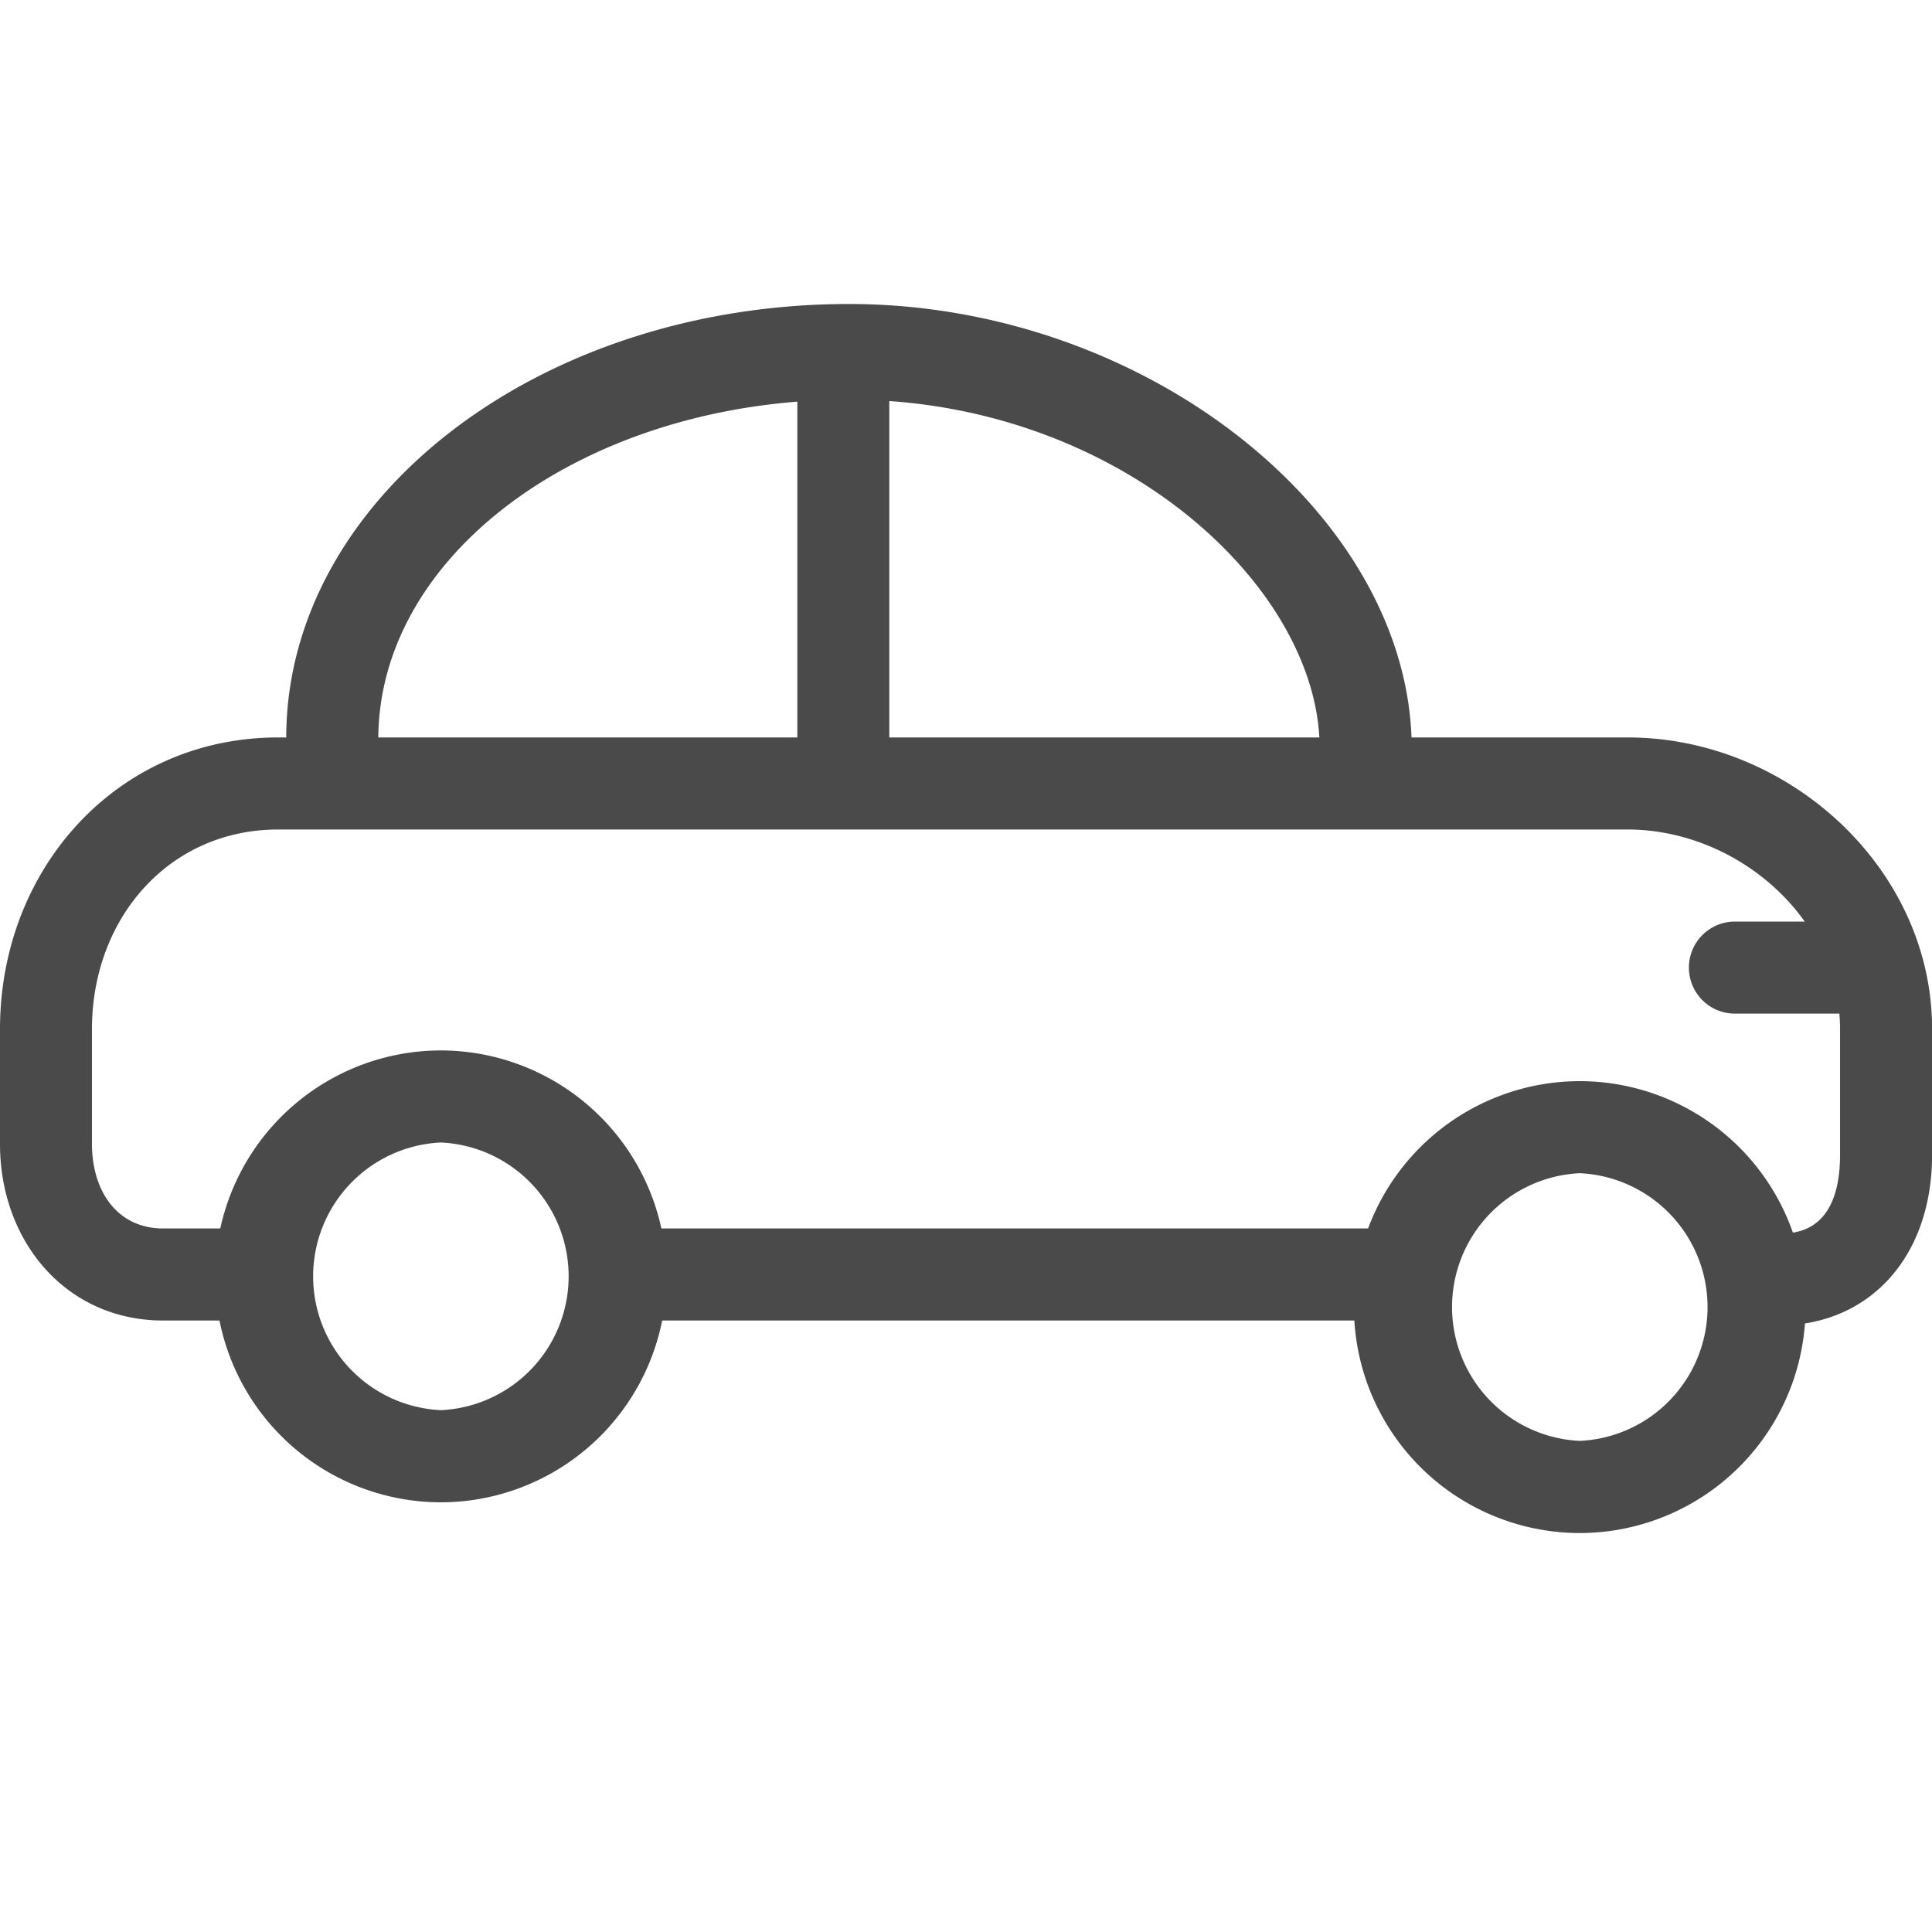 <svg xmlns="http://www.w3.org/2000/svg" width="20" height="20" viewBox="0 0 20 20">
    <g fill="none" fill-rule="evenodd">
        <path fill="#4A4A4A" fill-rule="nonzero" d="M18.414 13.721c-.263 0-.51-.213-.51-.476 0-.264.264-.477.527-.477.14 0 .617 0 .617-.815v-1.3c0-1.14-1.062-2.066-2.2-2.066H2.88c-1.137 0-1.928.926-1.928 2.065v1.19c0 .483.257.875.738.875h.714a.476.476 0 0 1 0 .953H1.69C.683 13.67 0 12.85 0 11.843v-1.19c0-1.665 1.217-3.019 2.88-3.019H16.85c1.663 0 3.151 1.354 3.151 3.018v1.301c0 1.074-.663 1.768-1.586 1.768z"/>
        <path fill="#4A4A4A" fill-rule="nonzero" d="M14.15 13.67H6.531a.476.476 0 0 1 0-.953h7.62a.476.476 0 0 1 0 .953zM14.137 8.27c-.26 0-.472-.288-.476-.55-.023-1.673-2.112-3.583-4.872-3.583-2.687 0-4.873 1.567-4.873 3.518a.468.468 0 0 1-.477.467.48.48 0 0 1-.476-.482c0-2.476 2.613-4.493 5.826-4.493 3.07 0 5.792 2.173 5.825 4.562.003.263-.207.243-.47.56h-.007z"/>
        <path fill="#4A4A4A" fill-rule="nonzero" d="M16.354 15.87a2.34 2.34 0 0 1-2.338-2.34 2.34 2.34 0 0 1 2.338-2.338 2.34 2.34 0 0 1 2.337 2.338 2.34 2.34 0 0 1-2.337 2.34zm0-3.725a1.387 1.387 0 0 0 0 2.771 1.387 1.387 0 0 0 0-2.771zM4.564 15.552a2.34 2.34 0 0 1-2.337-2.339 2.34 2.34 0 0 1 2.337-2.339A2.34 2.34 0 0 1 6.9 13.213a2.34 2.34 0 0 1-2.337 2.339zm0-3.725a1.387 1.387 0 0 0 0 2.771 1.387 1.387 0 0 0 0-2.771zM8.73 8.428a.477.477 0 0 1-.476-.476v-4.13a.476.476 0 1 1 .952 0v4.13a.477.477 0 0 1-.476.476zM19.23 10.493h-1.27a.476.476 0 0 1 0-.953h1.27a.476.476 0 0 1 0 .953z"/>
        <path d="M0 0h20v20H0z"/>
    </g>
</svg>
